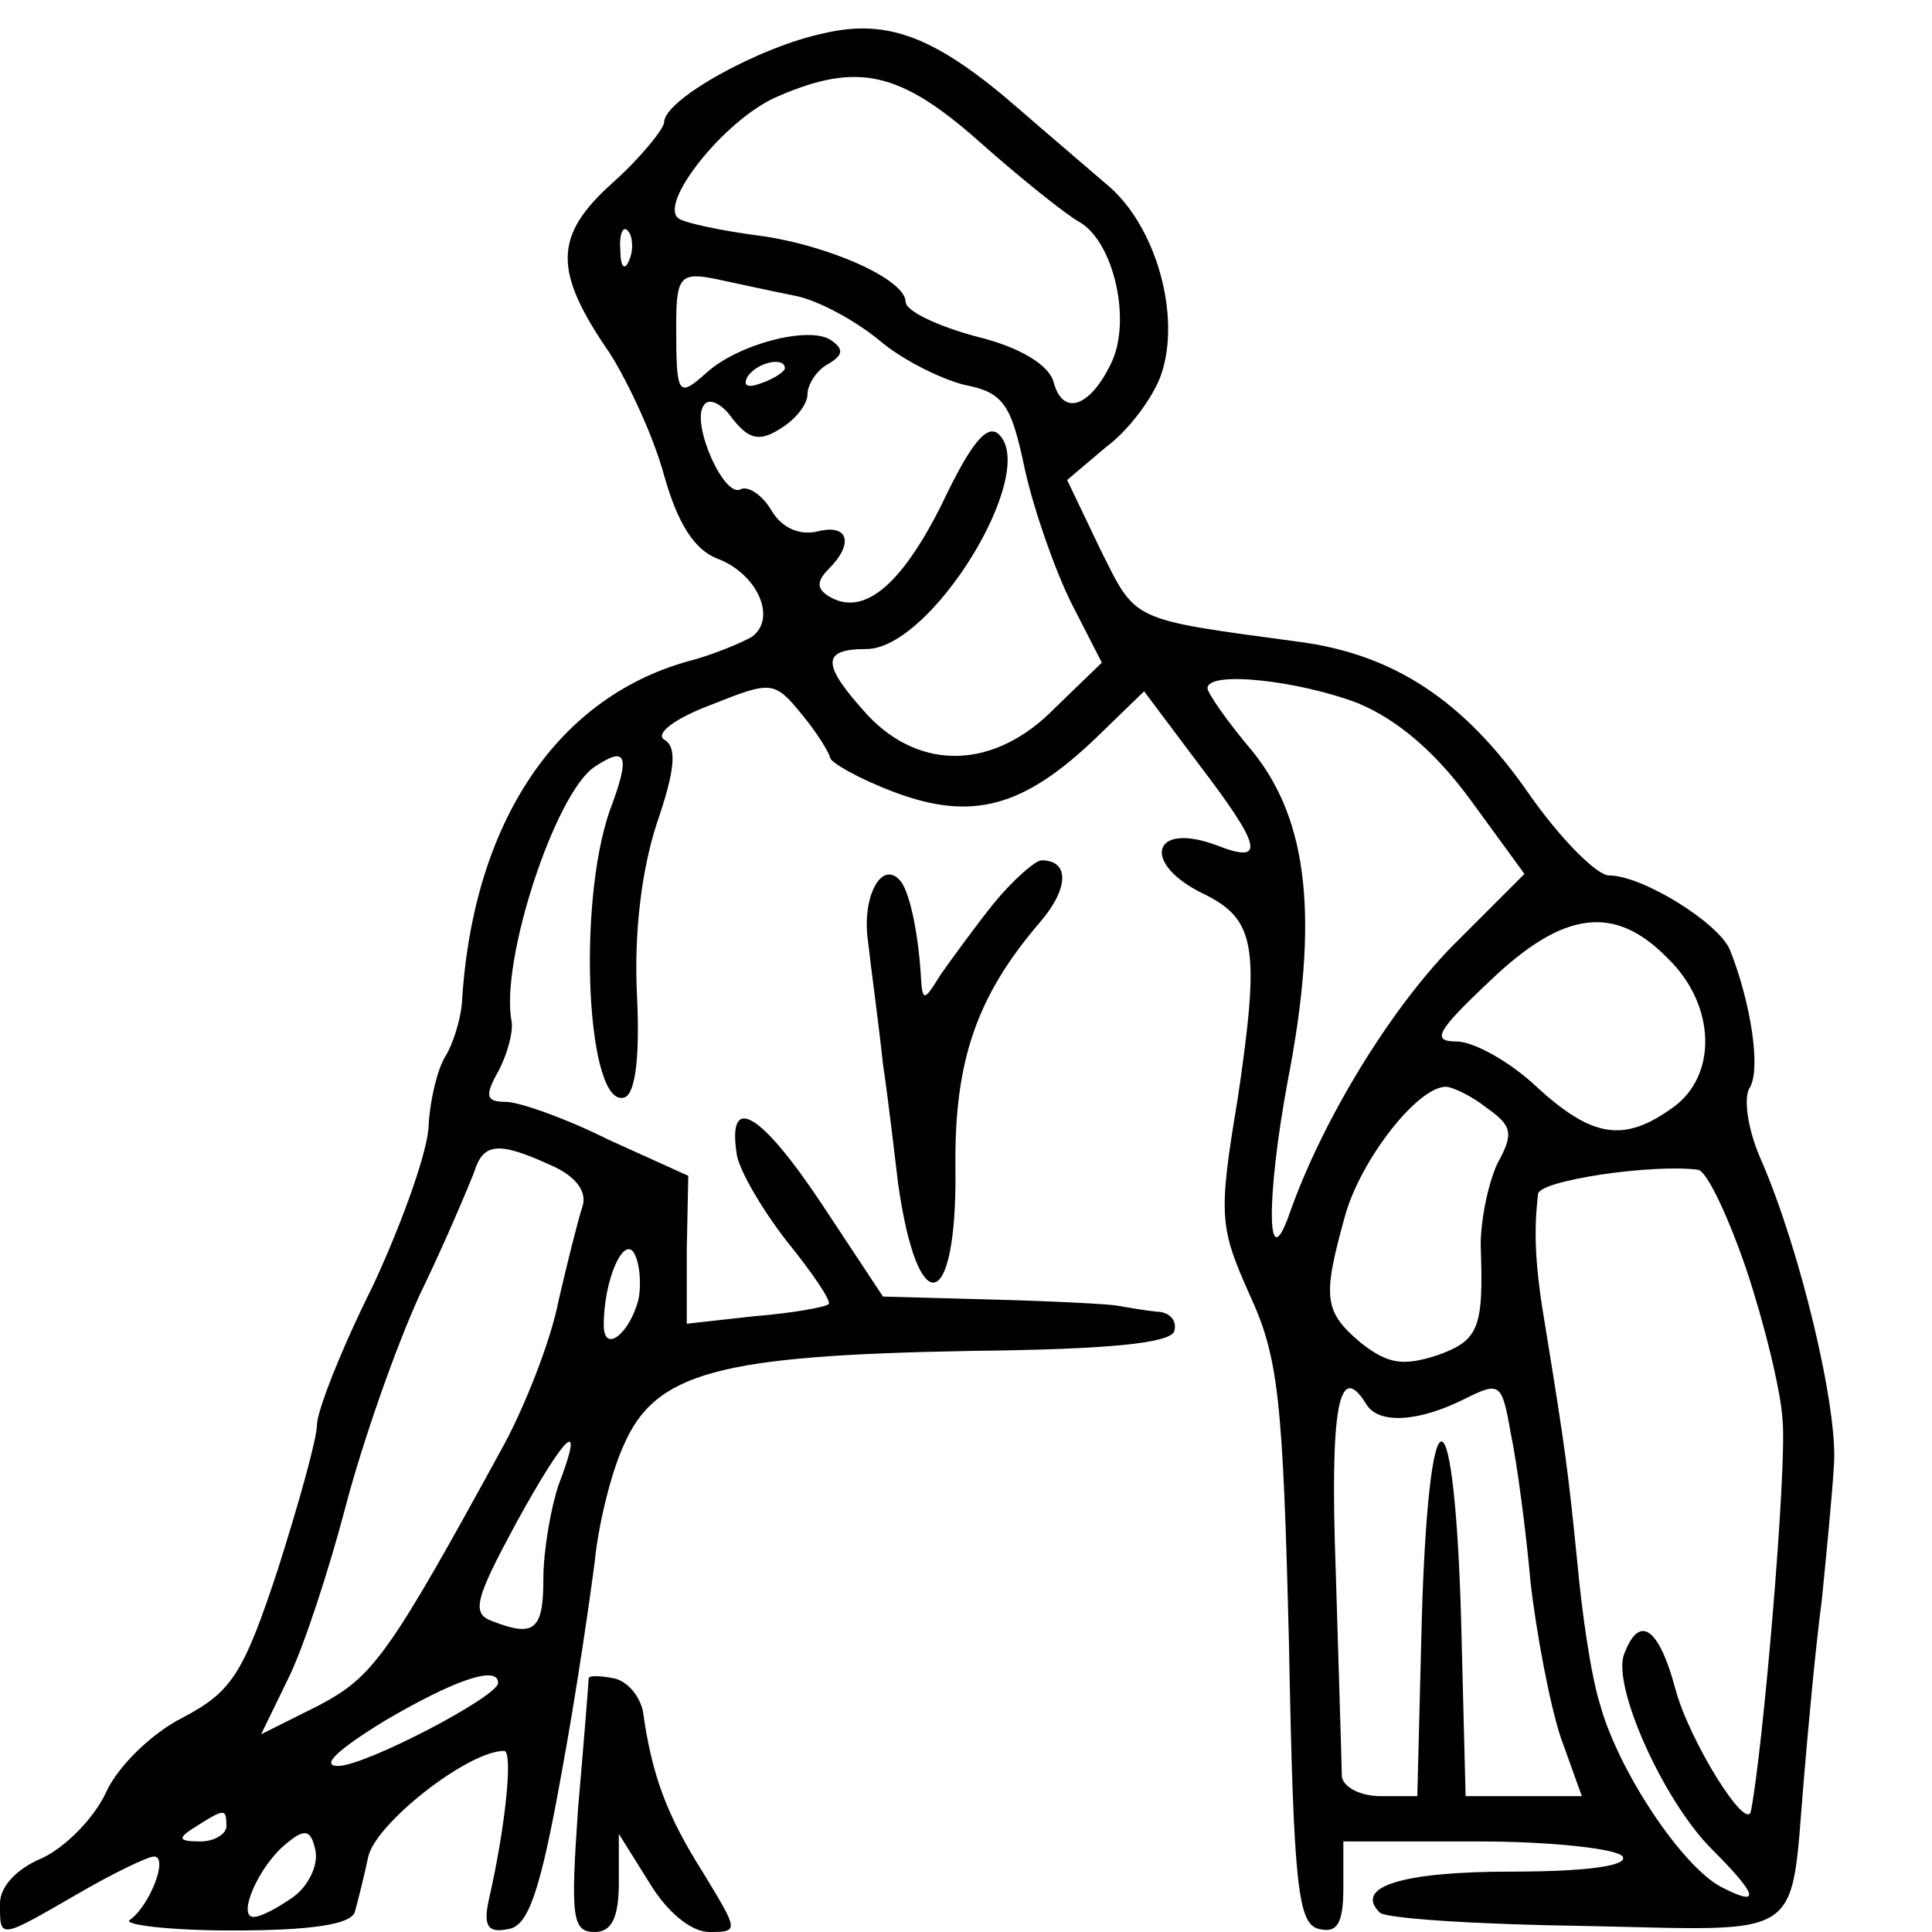 <?xml version="1.0" standalone="no"?>
<!DOCTYPE svg PUBLIC "-//W3C//DTD SVG 20010904//EN"
 "http://www.w3.org/TR/2001/REC-SVG-20010904/DTD/svg10.dtd">
<svg version="1.0" xmlns="http://www.w3.org/2000/svg"
 width="128pt" height="128pt" viewBox="0 0 128 128"
 preserveAspectRatio="xMidYMid meet">
<g transform="translate(0,128) scale(0.1,-0.1)"
fill="#000000" stroke="none">
<path d="M546 1258 c-43 -9 -106 -44 -106 -59 0 -4 -15 -23 -34 -40 -39 -35
-40 -58 -2 -113 12 -19 29 -55 36 -81 9 -32 20 -49 35 -55 27 -10 40 -40 23
-52 -7 -4 -24 -11 -38 -15 -90 -23 -147 -107 -154 -228 -1 -11 -6 -27 -11 -35
-5 -8 -10 -28 -11 -45 0 -16 -17 -64 -37 -107 -21 -42 -37 -83 -37 -92 0 -9
-12 -52 -26 -96 -23 -70 -31 -81 -63 -98 -20 -10 -43 -32 -51 -50 -8 -17 -27
-36 -42 -43 -17 -7 -28 -19 -28 -30 0 -24 -1 -24 51 6 24 14 47 25 51 25 10 0
-3 -33 -16 -42 -5 -3 25 -7 68 -7 52 0 78 4 81 12 2 7 6 23 9 37 5 22 66 70
90 70 6 0 1 -50 -10 -98 -4 -18 -1 -23 13 -20 13 2 21 25 35 103 10 54 19 117
22 140 2 22 10 57 19 77 21 49 63 60 231 63 90 1 131 5 134 13 2 7 -3 13 -12
13 -9 1 -20 3 -26 4 -5 1 -43 3 -82 4 l-73 2 -41 62 c-40 60 -62 73 -56 33 1
-10 16 -36 33 -58 17 -21 30 -40 28 -42 -2 -2 -24 -6 -49 -8 l-45 -5 0 49 1
49 -53 24 c-28 14 -59 25 -68 25 -13 0 -14 4 -5 20 6 11 10 26 9 33 -8 40 29
152 55 169 21 14 24 8 10 -29 -22 -63 -15 -199 10 -190 7 3 10 27 8 68 -2 41
3 82 13 113 12 35 14 51 5 56 -6 4 7 14 31 23 40 16 42 16 60 -6 10 -12 18
-25 19 -29 0 -3 19 -14 43 -23 51 -19 85 -10 133 36 l32 31 36 -48 c42 -55 45
-67 12 -54 -43 16 -50 -12 -9 -32 35 -17 38 -35 23 -136 -13 -78 -12 -85 8
-130 19 -41 22 -69 26 -232 3 -161 6 -185 20 -188 12 -3 16 4 16 27 l0 31 89
0 c50 0 93 -5 96 -10 4 -6 -23 -10 -74 -10 -72 0 -104 -10 -87 -27 3 -4 64 -8
136 -9 147 -3 136 -11 145 96 3 36 8 90 12 120 3 30 7 71 8 89 3 37 -22 142
-48 202 -9 20 -12 41 -8 48 8 12 1 57 -13 92 -8 18 -58 49 -80 49 -8 0 -32 24
-53 54 -43 62 -90 93 -154 101 -111 15 -106 13 -130 61 l-22 46 26 22 c15 11
31 33 36 47 14 39 -3 100 -36 127 -15 13 -41 35 -57 49 -55 48 -87 61 -130 51z
m103 -72 c27 -24 57 -48 66 -53 23 -13 35 -66 21 -94 -14 -29 -32 -35 -38 -12
-3 11 -22 23 -51 30 -26 7 -47 17 -47 23 0 15 -52 38 -98 44 -23 3 -47 8 -52
11 -15 9 30 66 65 81 53 23 81 17 134 -30z m-232 -78 c-3 -8 -6 -5 -6 6 -1 11
2 17 5 13 3 -3 4 -12 1 -19z m110 -24 c15 -3 39 -16 55 -29 15 -13 41 -26 57
-30 26 -5 31 -13 40 -56 6 -27 20 -67 31 -89 l20 -39 -31 -30 c-40 -41 -89
-42 -124 -5 -31 34 -31 44 -1 44 43 0 114 116 88 142 -8 8 -19 -6 -38 -46 -27
-54 -52 -75 -75 -61 -8 5 -8 10 0 18 17 17 13 30 -7 25 -12 -3 -24 2 -31 14
-6 10 -15 16 -20 14 -11 -7 -33 43 -25 55 3 6 12 2 19 -8 11 -14 18 -16 32 -7
10 6 18 16 18 23 0 6 6 16 14 20 10 6 10 10 1 16 -15 9 -61 -3 -82 -22 -19
-17 -20 -15 -20 32 0 32 3 35 27 30 14 -3 37 -8 52 -11z m-7 -48 c0 -2 -7 -7
-16 -10 -8 -3 -12 -2 -9 4 6 10 25 14 25 6z m380 -222 c26 -11 51 -32 75 -65
l35 -48 -48 -48 c-41 -42 -86 -115 -108 -178 -15 -42 -15 12 -1 88 21 108 14
173 -23 219 -17 20 -30 39 -30 42 0 12 61 5 100 -10z m205 -169 c32 -31 33
-78 3 -99 -32 -23 -53 -20 -90 14 -18 17 -42 30 -53 30 -17 0 -13 7 22 40 49
47 83 51 118 15z m-120 -99 c17 -12 18 -17 7 -37 -6 -13 -11 -37 -11 -54 2
-55 -1 -63 -29 -73 -22 -7 -32 -6 -50 8 -25 21 -26 30 -11 84 10 37 48 86 67
86 4 0 17 -6 27 -14z m-620 -38 c16 -7 24 -17 21 -27 -3 -9 -10 -37 -16 -63
-5 -26 -22 -69 -36 -95 -77 -141 -87 -154 -123 -173 l-38 -19 18 37 c10 20 27
72 38 114 11 42 33 105 49 140 17 35 32 71 36 81 6 20 16 21 51 5z m792 -69
c12 -36 23 -81 24 -100 3 -32 -13 -219 -21 -259 -3 -14 -41 47 -50 81 -11 41
-24 50 -34 23 -8 -21 26 -97 58 -129 31 -31 33 -39 6 -25 -26 14 -68 77 -80
121 -6 19 -12 61 -15 94 -6 60 -8 75 -21 155 -7 41 -8 63 -5 89 1 9 76 20 106
16 6 -1 20 -31 32 -66z m-734 -20 c-6 -23 -23 -36 -23 -17 0 30 13 59 20 48 4
-7 5 -21 3 -31z m591 -187 c4 -35 13 -82 20 -103 l14 -39 -39 0 -38 0 -3 118
c-2 69 -7 117 -13 117 -6 0 -11 -48 -13 -117 l-3 -118 -24 0 c-14 0 -25 6 -26
13 0 6 -2 67 -4 135 -4 110 2 141 20 112 8 -14 35 -12 65 3 24 12 25 11 31
-23 4 -19 10 -64 13 -98z m-644 64 c-5 -15 -10 -43 -10 -62 0 -34 -6 -39 -34
-28 -14 5 -11 15 16 65 33 60 46 72 28 25z m-40 -131 c0 -9 -88 -55 -106 -55
-12 0 0 11 31 30 46 27 75 37 75 25z m-180 -95 c0 -5 -8 -10 -17 -10 -15 0
-16 2 -3 10 19 12 20 12 20 0z m44 -47 c-10 -7 -21 -13 -26 -13 -11 0 3 33 21
48 13 11 17 10 20 -4 2 -10 -5 -24 -15 -31z"/>
<path d="M658 681 c-12 -15 -28 -37 -35 -47 -11 -18 -12 -18 -13 1 -2 30 -8
56 -14 62 -12 13 -25 -11 -21 -40 2 -18 7 -54 10 -82 4 -27 8 -63 10 -79 13
-92 39 -86 38 9 -1 72 14 115 56 164 19 22 20 41 1 41 -4 0 -19 -13 -32 -29z"/>
<path d="M390 168 c0 -2 -3 -40 -7 -86 -5 -72 -4 -82 11 -82 11 0 16 9 16 33
l0 32 20 -32 c12 -20 28 -33 40 -33 20 0 19 1 -4 39 -24 38 -34 64 -40 107 -2
10 -10 20 -19 22 -10 2 -17 2 -17 0z"/>
</g>
</svg>
